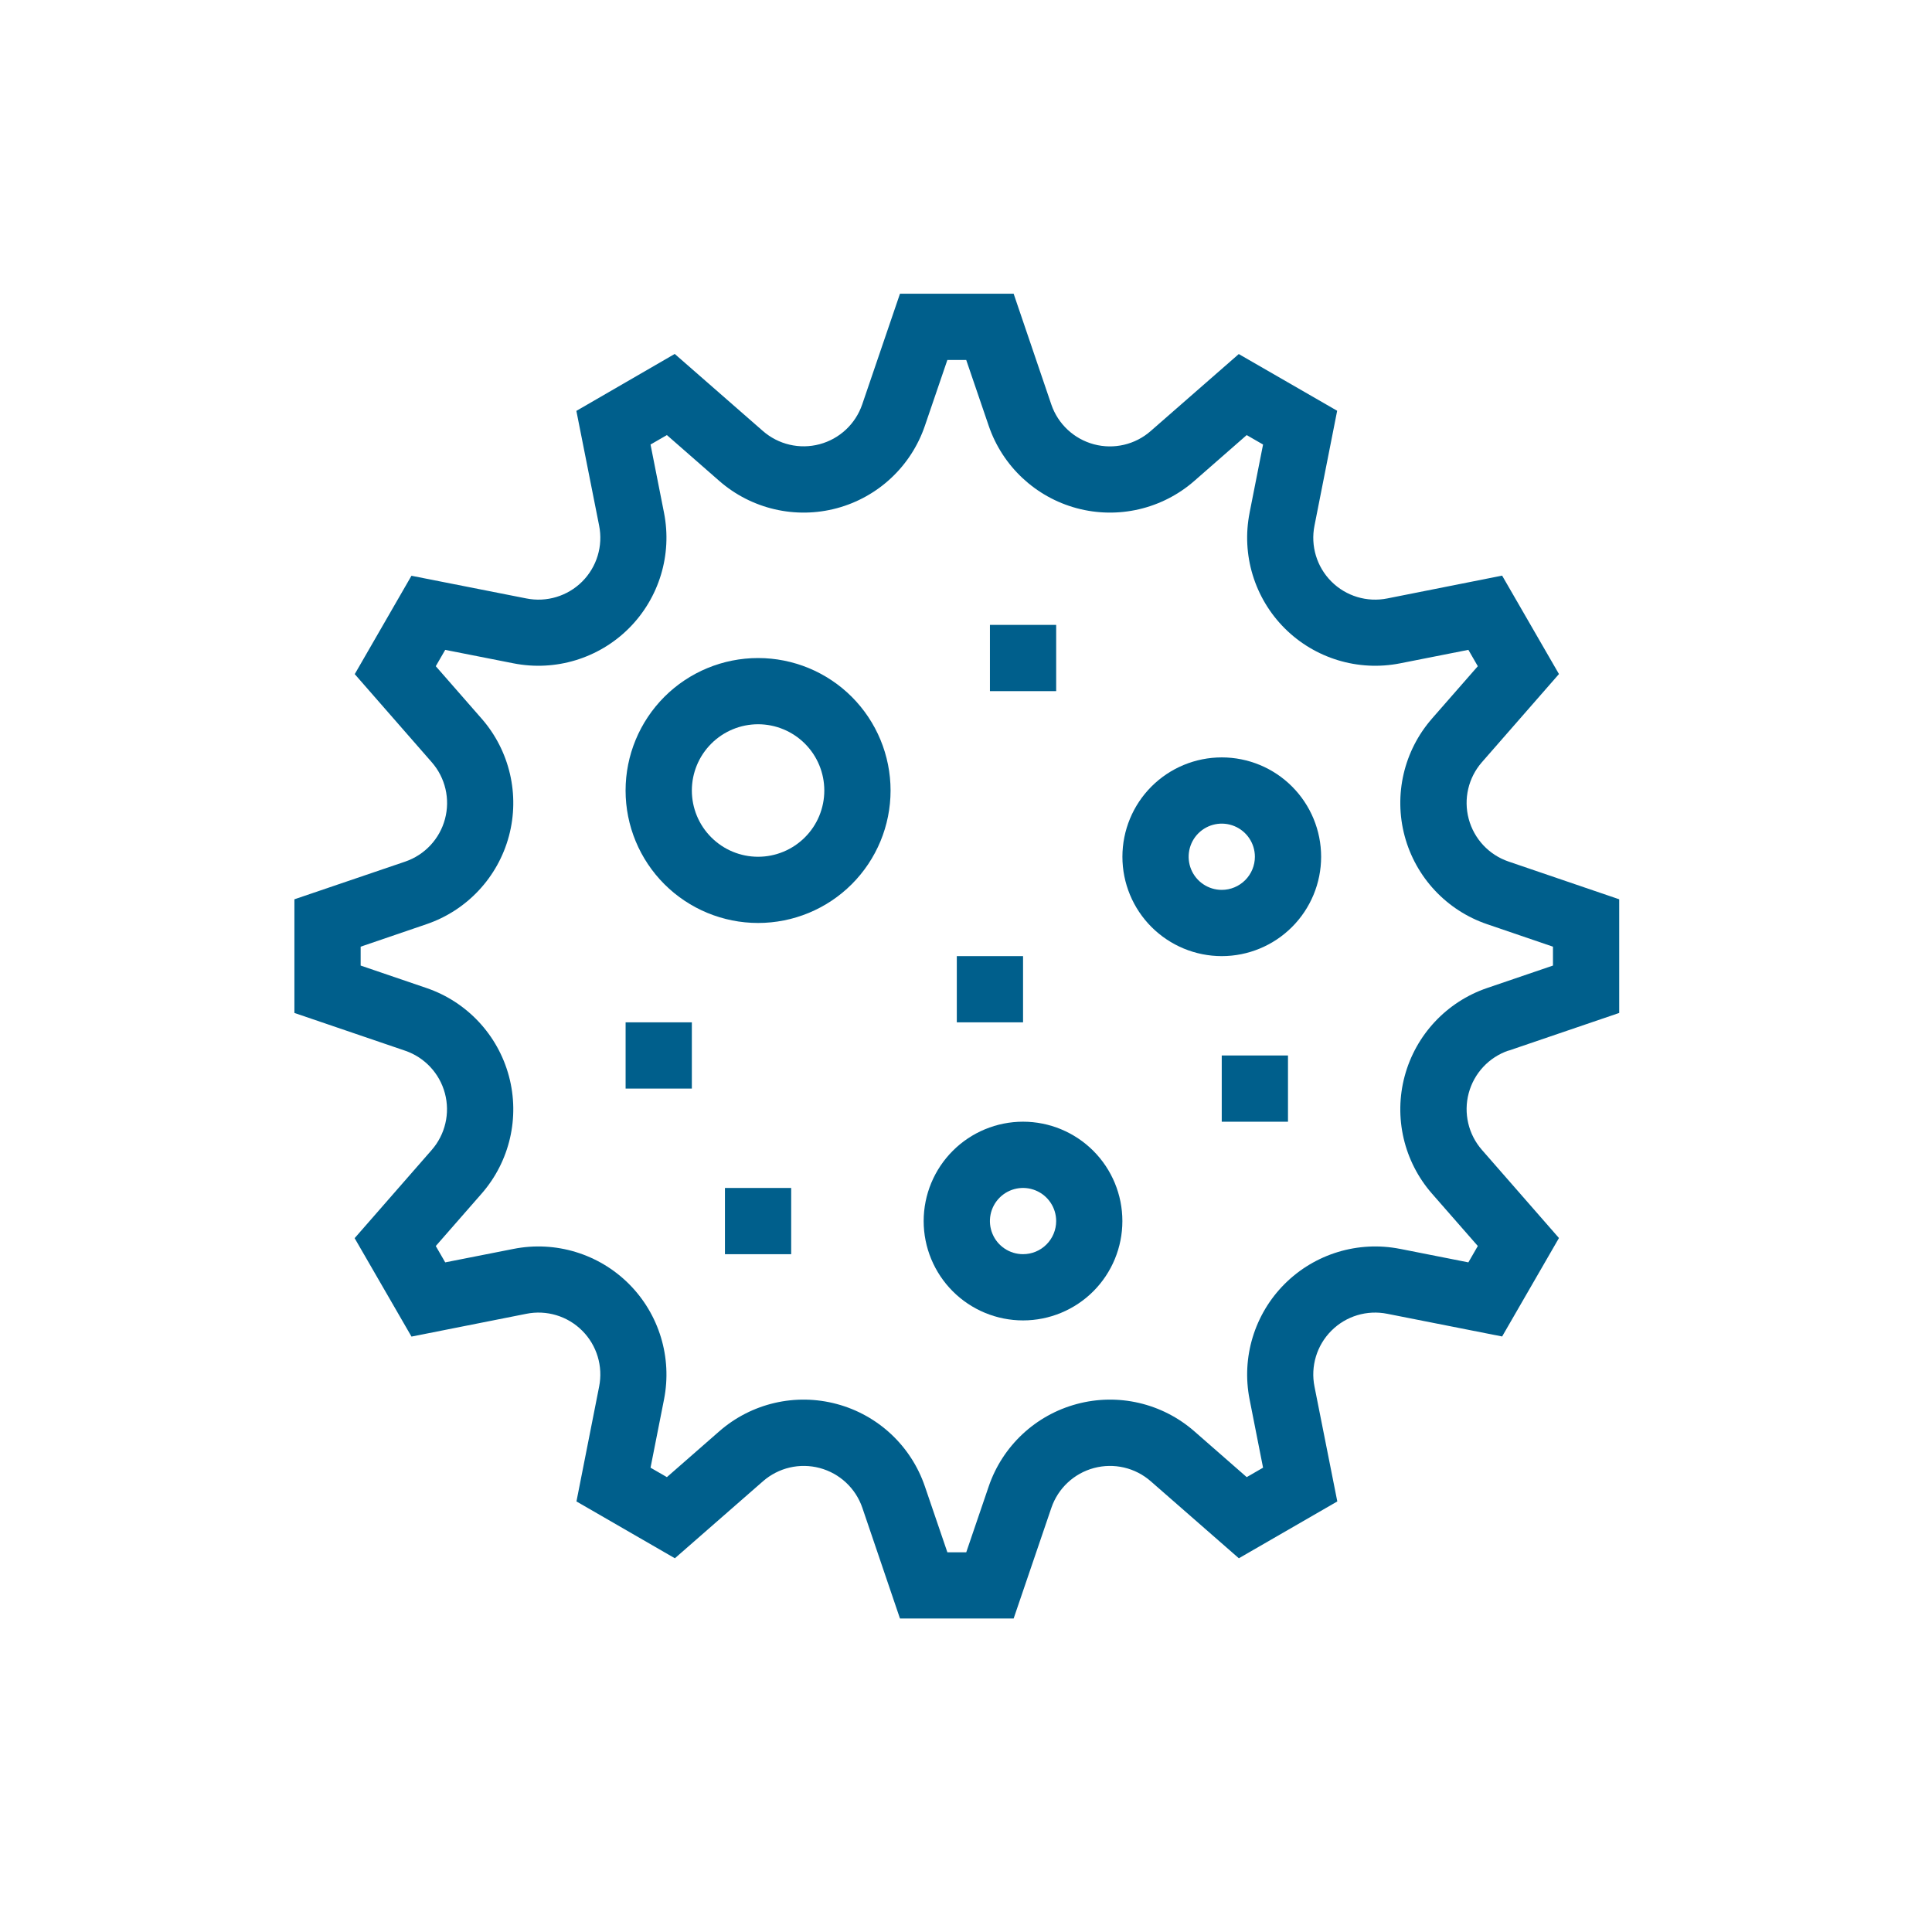 <svg width="70" height="70" viewBox="0 0 70 70" fill="none" xmlns="http://www.w3.org/2000/svg">
<path d="M54.654 38.069L58.667 36.701V32.583L54.654 31.214C53.947 30.972 53.407 30.393 53.214 29.67C53.021 28.948 53.201 28.177 53.694 27.614L56.484 24.422L54.425 20.856L50.267 21.682C49.531 21.83 48.769 21.601 48.239 21.07C47.708 20.539 47.478 19.777 47.627 19.041L48.448 14.883L44.883 12.828L41.691 15.618H41.691C41.129 16.111 40.358 16.291 39.636 16.098C38.913 15.905 38.334 15.365 38.092 14.658L36.726 10.642H32.608L31.239 14.654C30.997 15.362 30.418 15.902 29.695 16.095C28.973 16.288 28.202 16.107 27.639 15.614L24.447 12.824L20.883 14.887L21.707 19.041C21.855 19.778 21.626 20.539 21.095 21.07C20.564 21.601 19.803 21.83 19.067 21.682L14.908 20.861L12.853 24.425L15.643 27.617V27.617C16.136 28.179 16.316 28.95 16.123 29.673C15.931 30.395 15.391 30.974 14.683 31.217L10.667 32.583V36.701L14.679 38.069C15.387 38.311 15.927 38.89 16.12 39.613C16.313 40.335 16.132 41.106 15.639 41.669L12.849 44.861L14.909 48.427L19.067 47.602C19.803 47.453 20.564 47.682 21.095 48.214C21.626 48.744 21.855 49.506 21.707 50.242L20.886 54.4L24.452 56.459L27.644 53.669C28.207 53.176 28.978 52.996 29.7 53.189C30.423 53.382 31.002 53.922 31.244 54.629L32.608 58.642H36.726L38.094 54.629C38.336 53.922 38.915 53.382 39.638 53.189C40.361 52.996 41.132 53.176 41.694 53.669L44.886 56.459L48.453 54.4L47.627 50.242C47.478 49.506 47.708 48.744 48.239 48.214C48.77 47.682 49.531 47.453 50.267 47.602L54.425 48.423L56.484 44.856L53.694 41.664C53.202 41.102 53.021 40.331 53.214 39.608C53.407 38.885 53.947 38.306 54.654 38.064L54.654 38.069ZM51.883 43.247L53.544 45.145L53.202 45.738L50.728 45.249V45.25C49.209 44.949 47.64 45.426 46.545 46.52C45.451 47.615 44.974 49.184 45.275 50.703L45.763 53.177L45.171 53.519L43.272 51.858H43.272C42.107 50.839 40.51 50.468 39.015 50.87C37.52 51.27 36.323 52.39 35.823 53.855L35.009 56.242H34.325L33.51 53.855C33.011 52.39 31.814 51.27 30.319 50.87C28.823 50.468 27.227 50.839 26.062 51.858L24.163 53.519L23.57 53.177L24.059 50.703H24.059C24.359 49.184 23.882 47.615 22.788 46.52C21.693 45.426 20.124 44.949 18.606 45.25L16.131 45.738L15.789 45.146L17.45 43.247V43.247C18.469 42.082 18.84 40.485 18.439 38.99C18.038 37.495 16.919 36.298 15.453 35.798L13.067 34.984V34.3L15.453 33.485C16.919 32.986 18.038 31.789 18.439 30.294C18.84 28.799 18.469 27.202 17.45 26.037L15.789 24.138L16.131 23.546L18.606 24.034L18.606 24.034C20.124 24.334 21.693 23.857 22.788 22.763C23.882 21.668 24.359 20.099 24.059 18.581L23.57 16.106L24.163 15.764L26.061 17.425H26.061C27.227 18.444 28.823 18.815 30.319 18.414C31.814 18.013 33.011 16.893 33.51 15.428L34.325 13.042H35.008L35.823 15.428C36.323 16.893 37.52 18.013 39.015 18.414C40.51 18.815 42.106 18.444 43.272 17.425L45.17 15.764L45.763 16.106L45.274 18.581H45.275C44.974 20.099 45.451 21.668 46.545 22.763C47.64 23.857 49.209 24.334 50.728 24.034L53.202 23.545L53.544 24.138L51.883 26.036V26.037C50.864 27.202 50.493 28.799 50.894 30.294C51.295 31.789 52.415 32.986 53.88 33.485L56.267 34.3V34.984L53.88 35.798C52.415 36.298 51.295 37.495 50.894 38.99C50.493 40.485 50.864 42.082 51.883 43.247Z" fill="#005F8C"/>
<path d="M27.467 23.842C26.194 23.842 24.973 24.347 24.072 25.247C23.172 26.148 22.666 27.369 22.666 28.642C22.666 29.915 23.172 31.136 24.072 32.036C24.973 32.936 26.194 33.441 27.467 33.441C28.739 33.441 29.961 32.936 30.861 32.036C31.761 31.136 32.267 29.915 32.267 28.642C32.267 27.369 31.761 26.148 30.861 25.247C29.961 24.347 28.739 23.842 27.467 23.842ZM27.467 31.042C26.83 31.042 26.22 30.789 25.77 30.338C25.32 29.889 25.067 29.278 25.067 28.642C25.067 28.005 25.32 27.395 25.77 26.945C26.22 26.495 26.83 26.241 27.467 26.241C28.103 26.241 28.714 26.495 29.164 26.945C29.614 27.395 29.866 28.005 29.866 28.642C29.866 29.278 29.614 29.889 29.164 30.338C28.714 30.789 28.103 31.042 27.467 31.042Z" fill="#005F8C"/>
<path d="M37.066 40.641C36.112 40.641 35.196 41.021 34.521 41.696C33.846 42.371 33.466 43.287 33.466 44.241C33.466 45.196 33.846 46.112 34.521 46.787C35.196 47.462 36.112 47.841 37.066 47.841C38.021 47.841 38.937 47.462 39.612 46.787C40.287 46.112 40.666 45.196 40.666 44.241C40.666 43.287 40.287 42.371 39.612 41.696C38.937 41.021 38.021 40.641 37.066 40.641ZM37.066 45.441C36.581 45.441 36.143 45.149 35.958 44.701C35.772 44.252 35.875 43.736 36.218 43.393C36.561 43.05 37.077 42.947 37.526 43.133C37.974 43.318 38.267 43.756 38.267 44.241C38.267 44.559 38.14 44.865 37.915 45.09C37.69 45.315 37.385 45.441 37.066 45.441Z" fill="#005F8C"/>
<path d="M44.267 27.442C43.312 27.442 42.396 27.821 41.721 28.496C41.046 29.171 40.667 30.087 40.667 31.042C40.667 31.996 41.046 32.912 41.721 33.587C42.397 34.262 43.312 34.642 44.267 34.642C45.222 34.642 46.138 34.262 46.812 33.587C47.487 32.912 47.867 31.996 47.867 31.042C47.867 30.087 47.487 29.171 46.812 28.496C46.138 27.821 45.222 27.442 44.267 27.442ZM44.267 32.242C43.781 32.242 43.344 31.949 43.158 31.501C42.973 31.052 43.075 30.536 43.418 30.193C43.762 29.85 44.278 29.747 44.726 29.933C45.175 30.119 45.467 30.556 45.467 31.042C45.467 31.36 45.34 31.665 45.115 31.89C44.89 32.115 44.585 32.242 44.267 32.242Z" fill="#005F8C"/>
<path d="M22.667 37.041H25.067V39.441H22.667V37.041Z" fill="#005F8C"/>
<path d="M34.667 34.642H37.067V37.041H34.667V34.642Z" fill="#005F8C"/>
<path d="M35.867 22.641H38.267V25.041H35.867V22.641Z" fill="#005F8C"/>
<path d="M44.266 38.242H46.666V40.642H44.266V38.242Z" fill="#005F8C"/>
<path d="M26.266 43.042H28.666V45.442H26.266V43.042Z" fill="#005F8C"/>
</svg>
